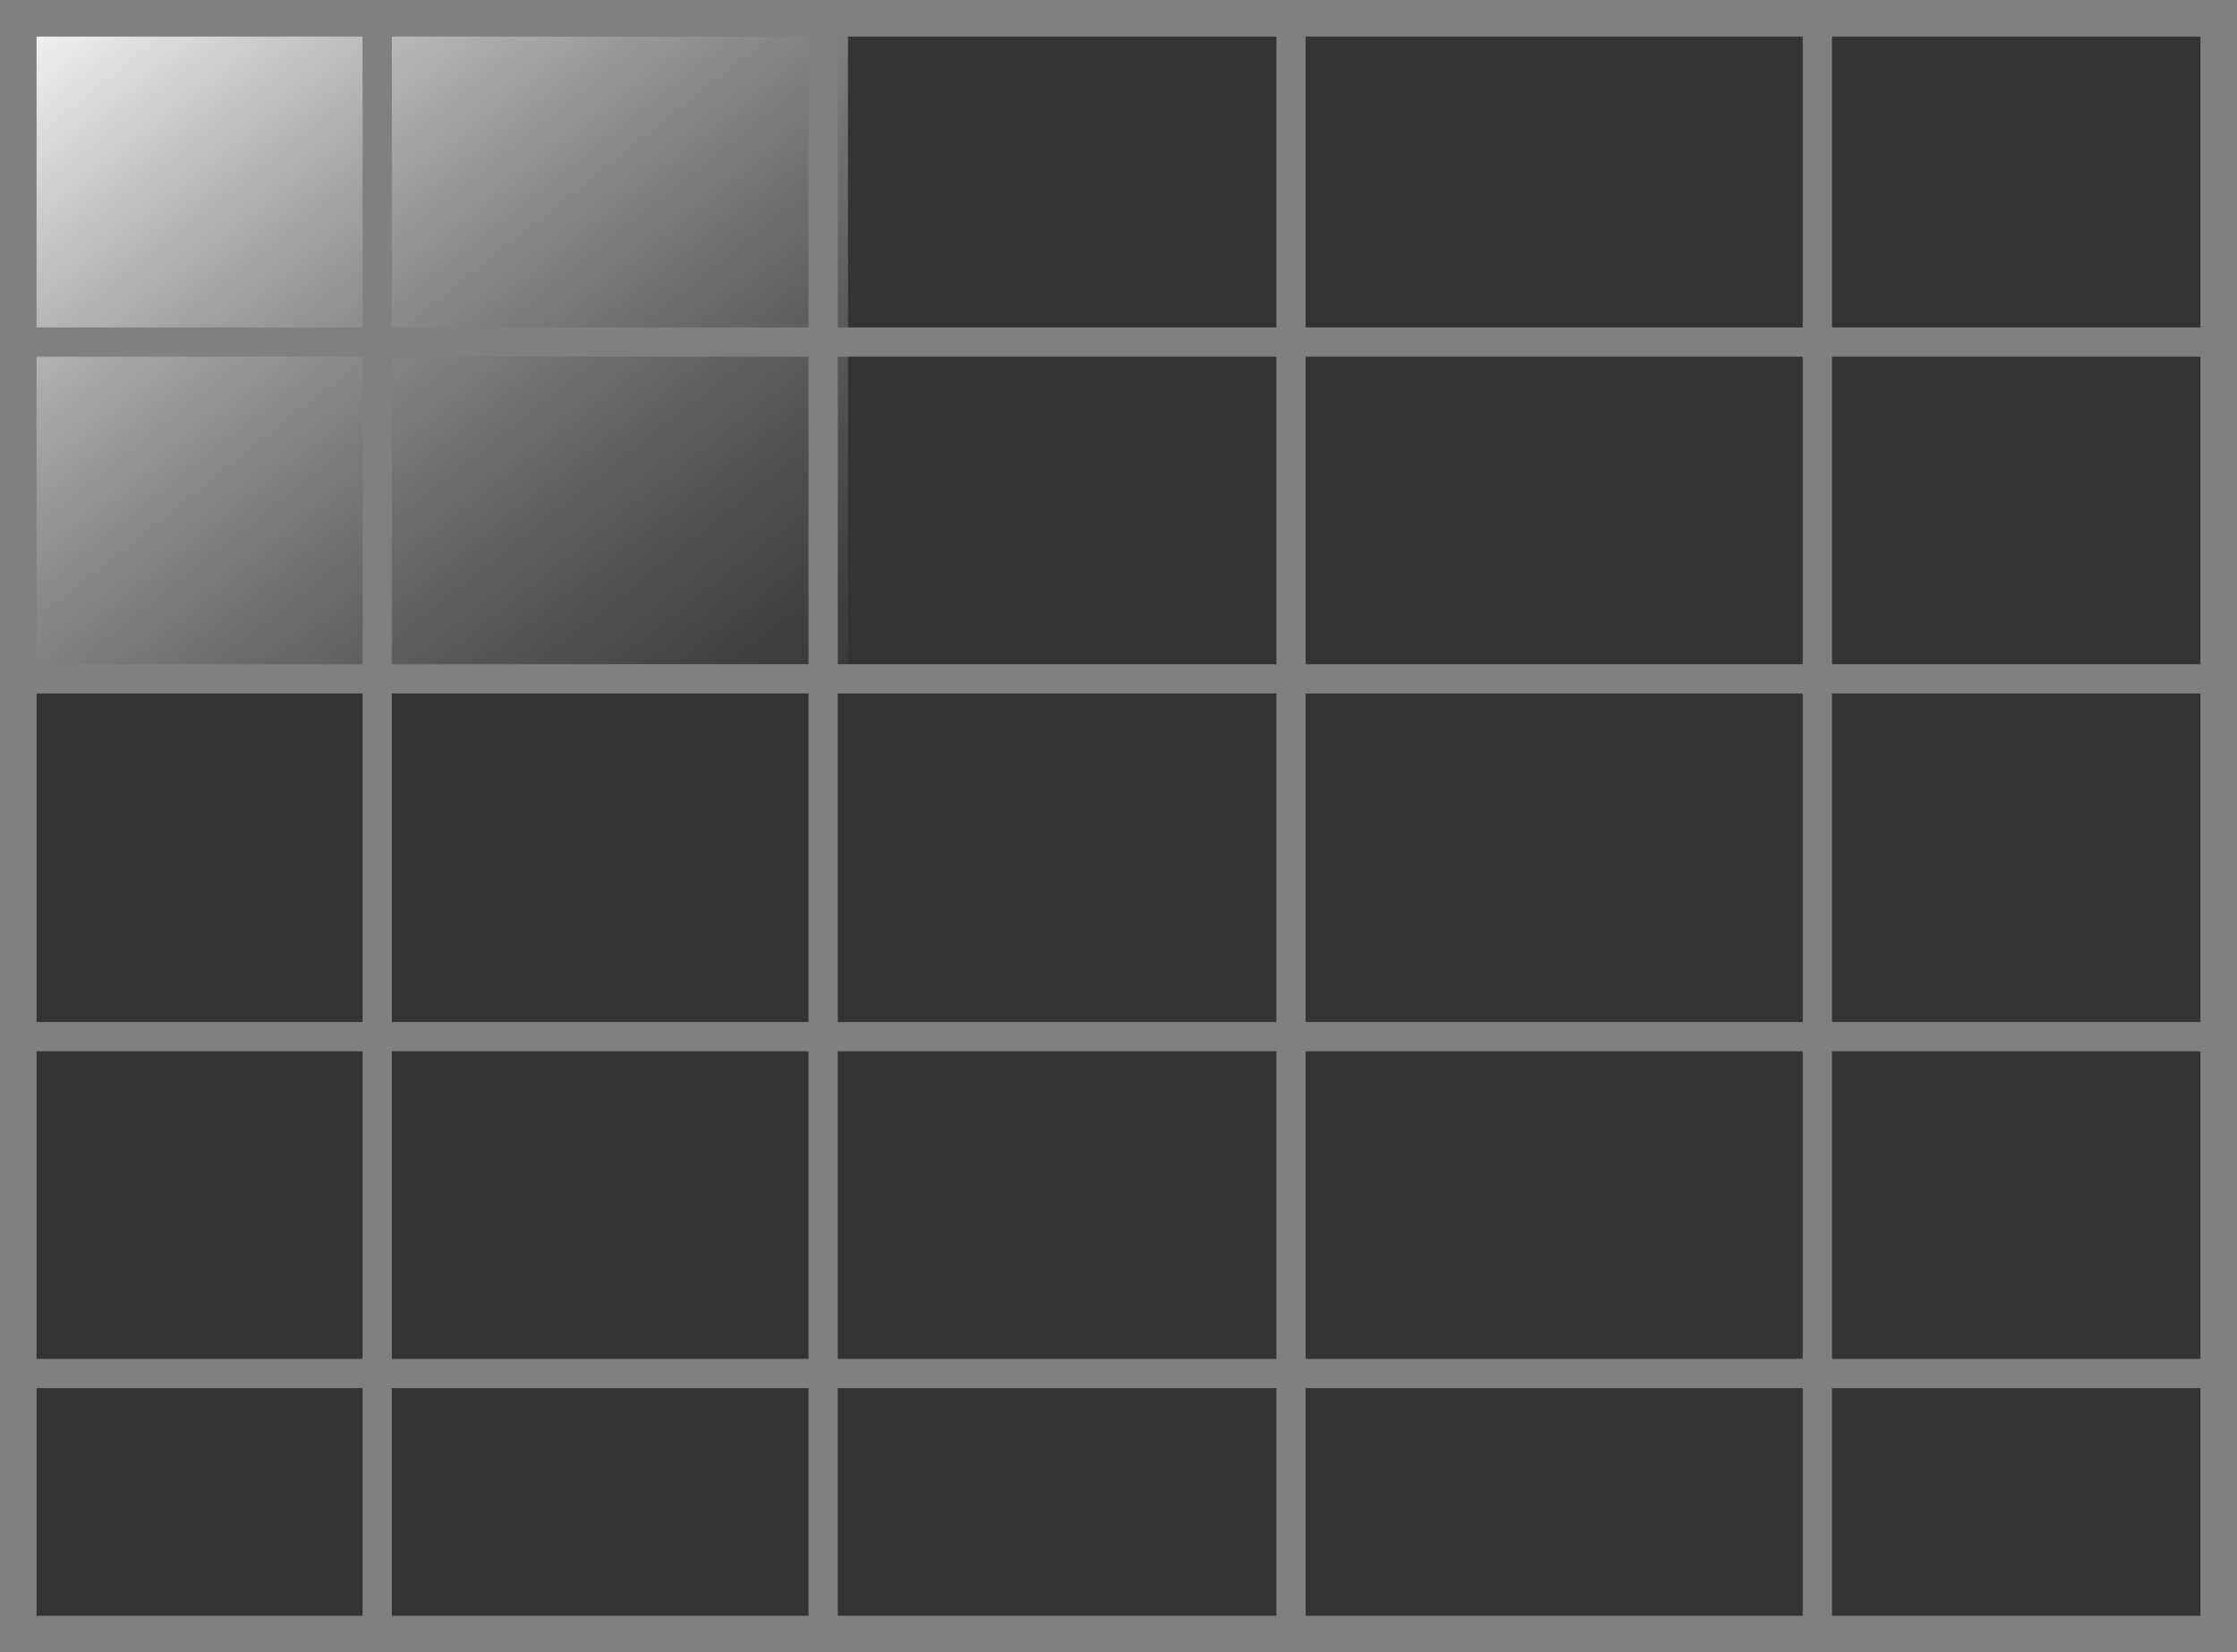 <?xml version="1.0" encoding="utf-8"?>
<svg width="153px" height="113px" viewBox="0 0 153 113" version="1.1" xmlns:xlink="http://www.w3.org/1999/xlink" xmlns="http://www.w3.org/2000/svg">
  <rect x="0" y="0" width="153" height="113" fill="#333333" stroke="none"/>
  <defs>
    <linearGradient x1="0" y1="0" x2="1" y2="1" id="gradient_1">
      <stop offset="0" stop-color="#FFFFFF" />
      <stop offset="1" stop-color="#989898" stop-opacity="0.059" />
    </linearGradient>
  </defs>
  <g id="color-lookup">
    <g id="Group-19">
      <path d="M0 0L58 0L58 46L0 46L0 0Z" id="Rectangle" fill="url(#gradient_1)" fill-rule="evenodd" stroke="none" />
      <g id="Group-18">
        <path d="M0 0L153 0L153 113L0 113L0 0Z" id="Rectangle" fill="none" fill-rule="evenodd" stroke="#808080" stroke-width="5" />
        <path d="M25.8 1.08L25.8 111.92L56.3 111.92L56.3 1.08L88.3 1.08L88.3 111.92L124.3 111.92L124.3 1.08L0.3 1.08L0.3 23.392L152.3 23.392L152.3 46.423L0.3 46.423L0.3 70.895L152.3 70.895L152.3 93.927L0.3 93.927" id="New-shape" fill="none" fill-rule="evenodd" stroke="#808080" stroke-width="2" />
      </g>
    </g>
  </g>
</svg>